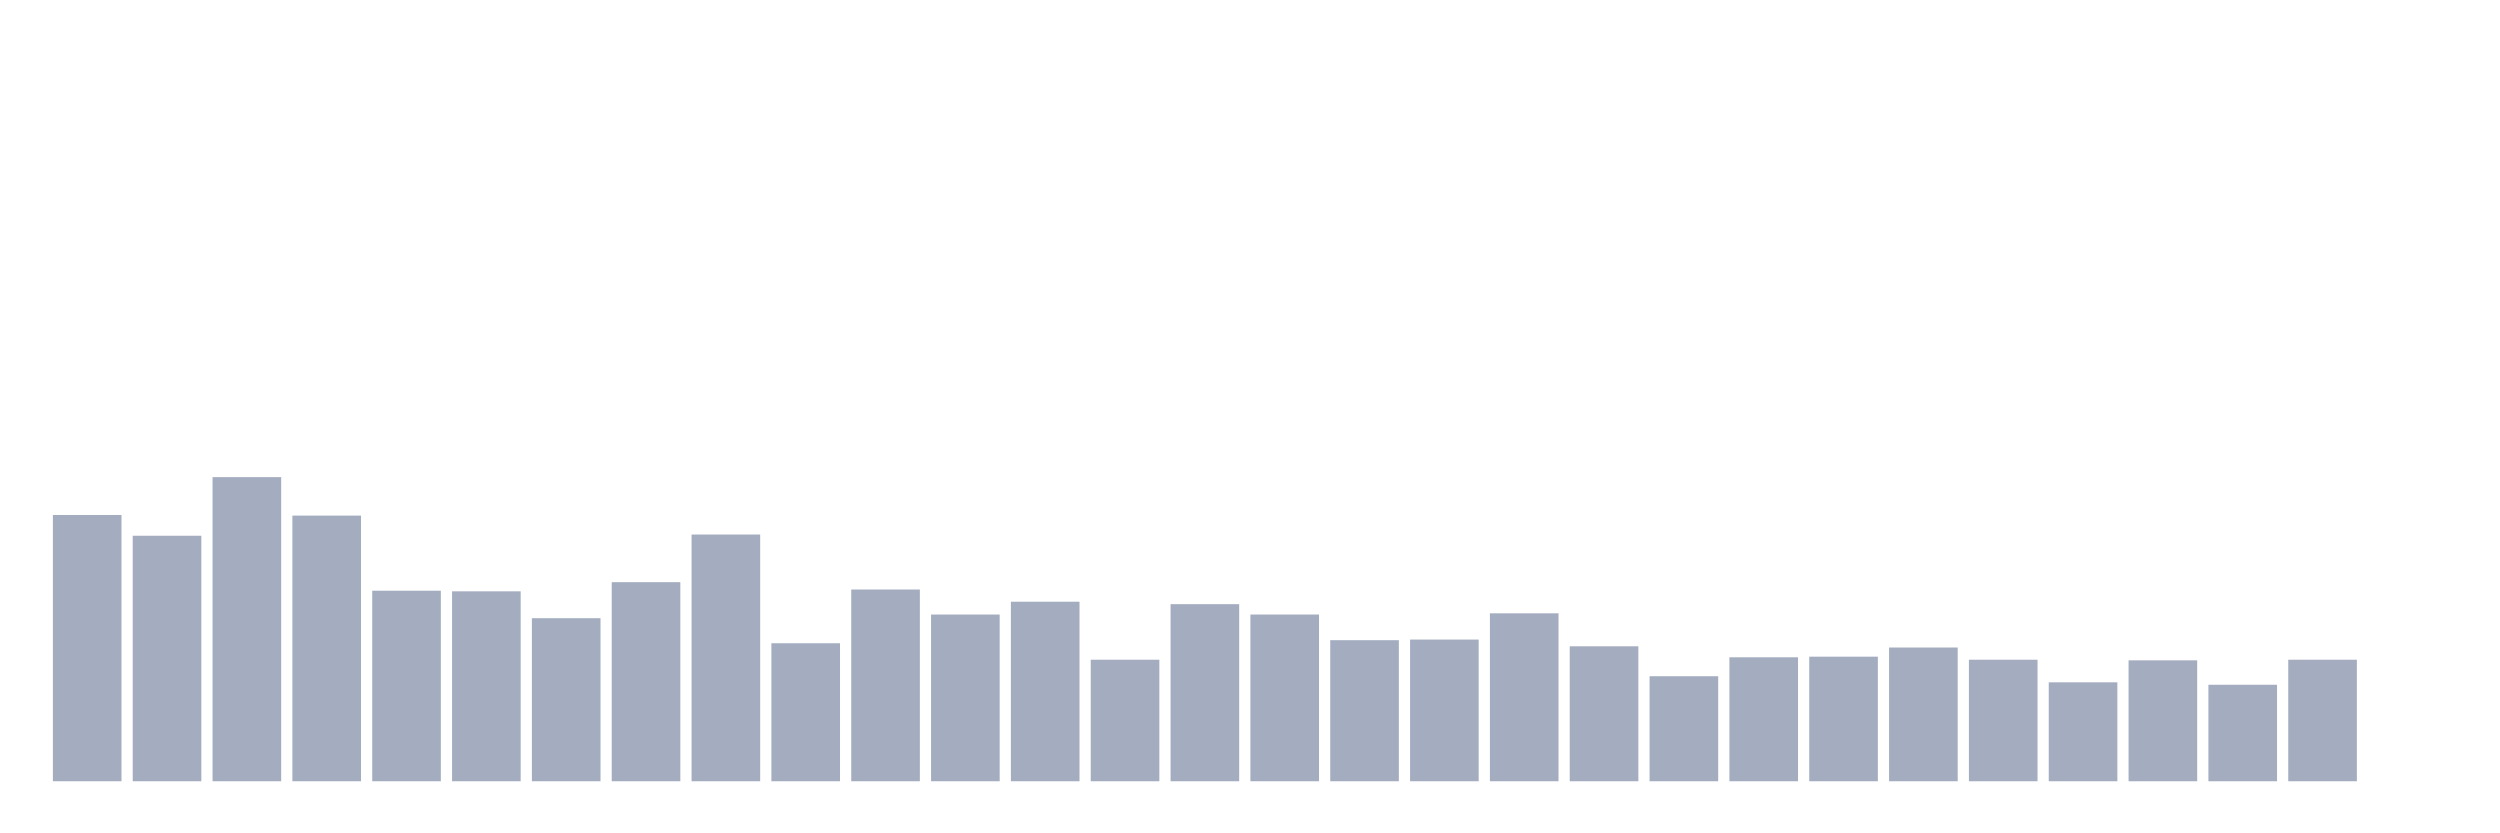 <svg xmlns="http://www.w3.org/2000/svg" viewBox="0 0 480 160"><g transform="translate(10,10)"><rect class="bar" x="0.153" width="13.175" y="88.878" height="51.122" fill="rgb(164,173,192)"></rect><rect class="bar" x="15.482" width="13.175" y="92.864" height="47.136" fill="rgb(164,173,192)"></rect><rect class="bar" x="30.81" width="13.175" y="81.608" height="58.392" fill="rgb(164,173,192)"></rect><rect class="bar" x="46.138" width="13.175" y="88.995" height="51.005" fill="rgb(164,173,192)"></rect><rect class="bar" x="61.466" width="13.175" y="103.417" height="36.583" fill="rgb(164,173,192)"></rect><rect class="bar" x="76.794" width="13.175" y="103.534" height="36.466" fill="rgb(164,173,192)"></rect><rect class="bar" x="92.123" width="13.175" y="108.693" height="31.307" fill="rgb(164,173,192)"></rect><rect class="bar" x="107.451" width="13.175" y="101.776" height="38.224" fill="rgb(164,173,192)"></rect><rect class="bar" x="122.779" width="13.175" y="92.63" height="47.37" fill="rgb(164,173,192)"></rect><rect class="bar" x="138.107" width="13.175" y="113.501" height="26.499" fill="rgb(164,173,192)"></rect><rect class="bar" x="153.436" width="13.175" y="103.183" height="36.817" fill="rgb(164,173,192)"></rect><rect class="bar" x="168.764" width="13.175" y="107.99" height="32.01" fill="rgb(164,173,192)"></rect><rect class="bar" x="184.092" width="13.175" y="105.528" height="34.472" fill="rgb(164,173,192)"></rect><rect class="bar" x="199.42" width="13.175" y="116.667" height="23.333" fill="rgb(164,173,192)"></rect><rect class="bar" x="214.748" width="13.175" y="105.997" height="34.003" fill="rgb(164,173,192)"></rect><rect class="bar" x="230.077" width="13.175" y="107.99" height="32.01" fill="rgb(164,173,192)"></rect><rect class="bar" x="245.405" width="13.175" y="112.915" height="27.085" fill="rgb(164,173,192)"></rect><rect class="bar" x="260.733" width="13.175" y="112.797" height="27.203" fill="rgb(164,173,192)"></rect><rect class="bar" x="276.061" width="13.175" y="107.755" height="32.245" fill="rgb(164,173,192)"></rect><rect class="bar" x="291.39" width="13.175" y="114.087" height="25.913" fill="rgb(164,173,192)"></rect><rect class="bar" x="306.718" width="13.175" y="119.832" height="20.168" fill="rgb(164,173,192)"></rect><rect class="bar" x="322.046" width="13.175" y="116.198" height="23.802" fill="rgb(164,173,192)"></rect><rect class="bar" x="337.374" width="13.175" y="116.08" height="23.92" fill="rgb(164,173,192)"></rect><rect class="bar" x="352.702" width="13.175" y="114.322" height="25.678" fill="rgb(164,173,192)"></rect><rect class="bar" x="368.031" width="13.175" y="116.667" height="23.333" fill="rgb(164,173,192)"></rect><rect class="bar" x="383.359" width="13.175" y="121.005" height="18.995" fill="rgb(164,173,192)"></rect><rect class="bar" x="398.687" width="13.175" y="116.784" height="23.216" fill="rgb(164,173,192)"></rect><rect class="bar" x="414.015" width="13.175" y="121.474" height="18.526" fill="rgb(164,173,192)"></rect><rect class="bar" x="429.344" width="13.175" y="116.667" height="23.333" fill="rgb(164,173,192)"></rect><rect class="bar" x="444.672" width="13.175" y="140" height="0" fill="rgb(164,173,192)"></rect></g></svg>